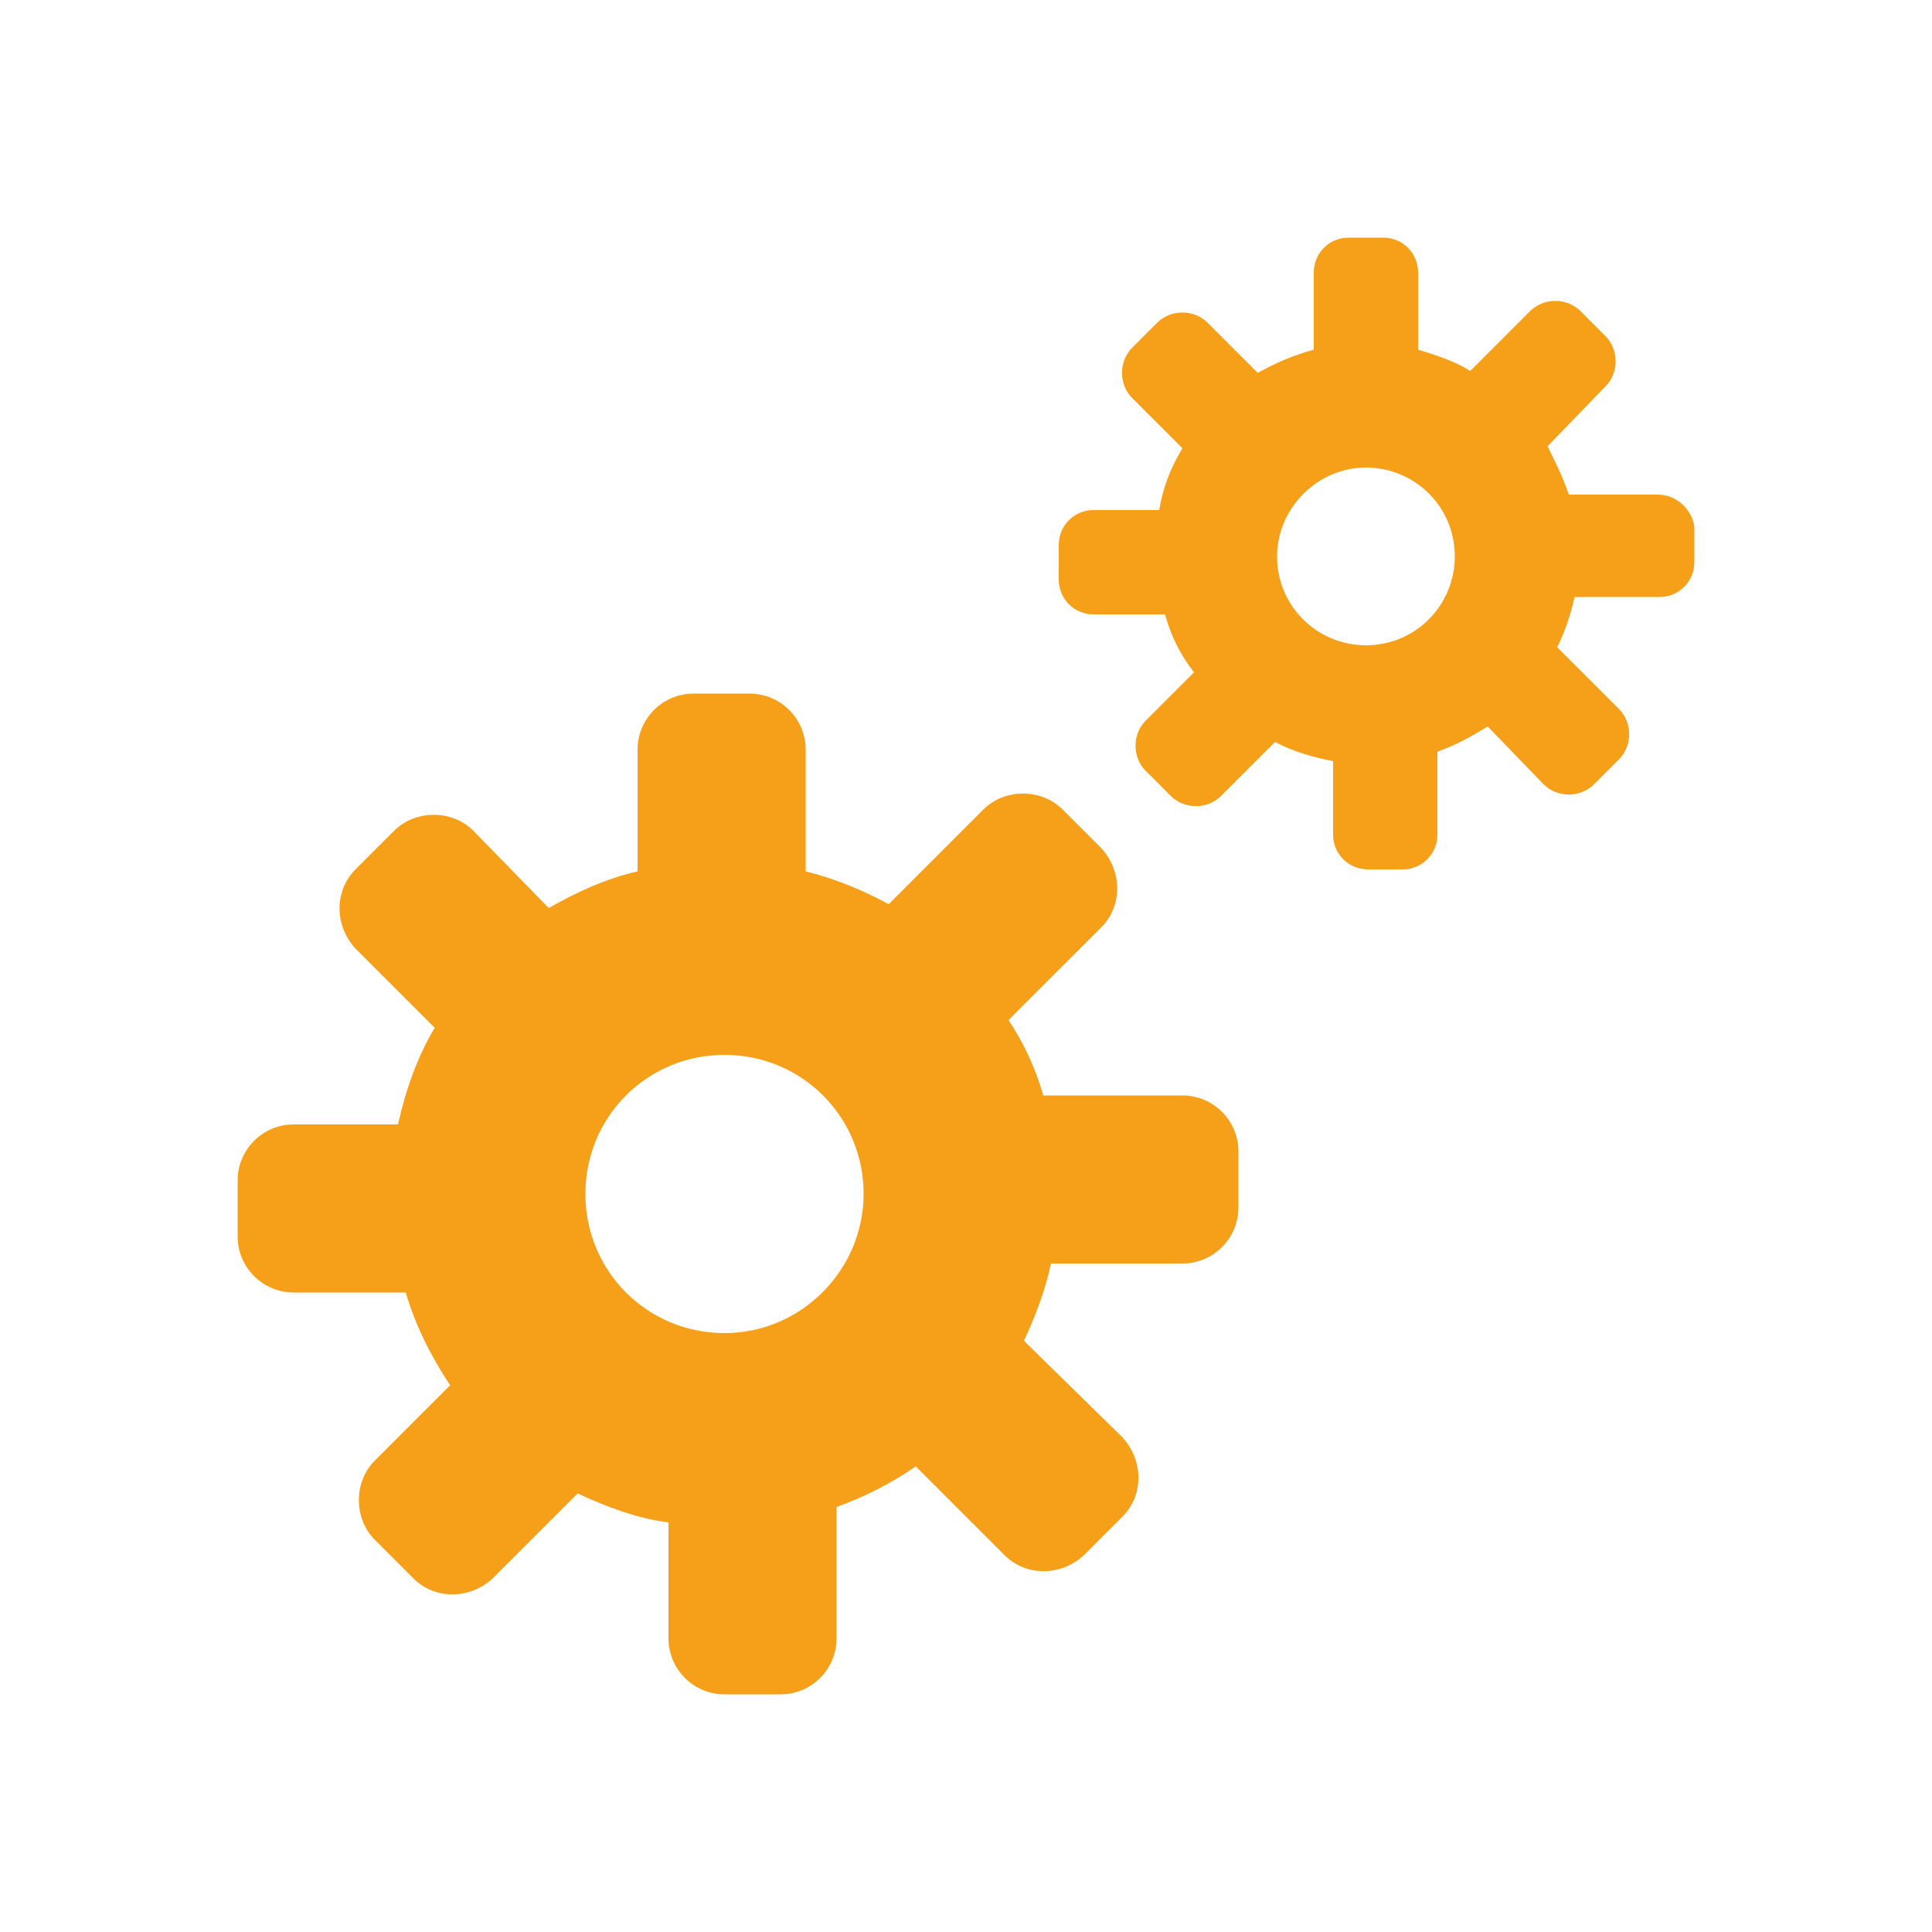 <?xml version="1.0" encoding="utf-8"?>
<!-- Generator: Adobe Illustrator 17.1.0, SVG Export Plug-In . SVG Version: 6.00 Build 0)  -->
<!DOCTYPE svg PUBLIC "-//W3C//DTD SVG 1.0//EN" "http://www.w3.org/TR/2001/REC-SVG-20010904/DTD/svg10.dtd">
<svg version="1.0" id="Layer_1" xmlns="http://www.w3.org/2000/svg" xmlns:xlink="http://www.w3.org/1999/xlink" x="0px" y="0px"
	 viewBox="0 0 100 100" enable-background="new 0 0 100 100" xml:space="preserve">
<g>
	<path fill="#F6A01A" d="M61.2,56.7H54c-0.4-1.4-1-2.7-1.8-3.9L57,48c1.1-1.1,1.1-2.9,0-4.1l-2-2c-1.1-1.1-3-1.1-4.1,0l-4.9,4.9
		c-1.3-0.7-2.7-1.3-4.3-1.7v-6.3c0-1.6-1.3-2.9-2.9-2.9h-2.9c-1.6,0-2.9,1.3-2.9,2.9v6.3c-1.7,0.4-3.2,1.1-4.6,1.9L24.5,43
		c-1.1-1.1-3-1.1-4.1,0l-2,2c-1.1,1.1-1.1,2.9,0,4.1l4.1,4.1c-0.9,1.5-1.5,3.2-1.9,5h-5.4c-1.6,0-2.9,1.3-2.9,2.9v2.9
		c0,1.6,1.3,2.9,2.9,2.9H21c0.5,1.7,1.3,3.3,2.3,4.8l-3.9,3.9c-1.1,1.1-1.1,3,0,4.1l2,2c1.1,1.1,2.9,1.1,4.1,0l4.4-4.4
		c1.5,0.7,3.1,1.3,4.7,1.5v6c0,1.6,1.3,2.9,2.9,2.9h2.9c1.6,0,2.9-1.3,2.9-2.9V78c1.4-0.5,2.8-1.2,4.1-2.1l4.6,4.6
		c1.1,1.1,2.9,1.1,4.1,0l2-2c1.1-1.1,1.1-2.9,0-4.1L53,69.4c0.6-1.3,1.1-2.6,1.4-4h6.8c1.6,0,2.9-1.3,2.9-2.9v-2.9
		C64.1,58,62.8,56.7,61.2,56.7z M37.5,69c-4,0-7.2-3.2-7.2-7.2c0-4,3.2-7.2,7.2-7.2c4,0,7.2,3.2,7.2,7.2C44.7,65.7,41.5,69,37.5,69z
		"/>
	<path fill="#F6A01A" d="M85.8,25.6h-4.6c-0.3-0.9-0.7-1.7-1.1-2.5l3-3.1c0.7-0.7,0.7-1.9,0-2.6l-1.3-1.3c-0.7-0.7-1.9-0.7-2.6,0
		l-3.1,3.1c-0.8-0.5-1.7-0.8-2.7-1.1v-4c0-1-0.8-1.8-1.8-1.8h-1.8c-1,0-1.8,0.8-1.8,1.8v4c-1.1,0.3-2,0.7-2.9,1.2l-2.6-2.6
		c-0.7-0.7-1.9-0.7-2.6,0l-1.3,1.3c-0.7,0.7-0.7,1.9,0,2.6l2.6,2.6c-0.6,1-1,2-1.2,3.2h-3.4c-1,0-1.8,0.8-1.8,1.8v1.8
		c0,1,0.8,1.8,1.8,1.8h3.7c0.3,1.1,0.8,2.1,1.5,3l-2.5,2.5c-0.7,0.7-0.7,1.9,0,2.6l1.3,1.3c0.7,0.7,1.9,0.7,2.6,0l2.8-2.8
		c0.9,0.5,2,0.8,3,1v3.8c0,1,0.8,1.8,1.8,1.8h1.8c1,0,1.8-0.8,1.8-1.8v-4.3c0.9-0.3,1.8-0.8,2.6-1.3l2.9,3c0.7,0.7,1.9,0.7,2.6,0
		l1.3-1.3c0.7-0.7,0.7-1.9,0-2.6l-3.2-3.2c0.4-0.8,0.7-1.7,0.9-2.6h4.4c1,0,1.8-0.8,1.8-1.8v-1.8C87.6,26.4,86.8,25.6,85.8,25.6z
		 M70.7,33.4c-2.5,0-4.6-2-4.6-4.6c0-2.5,2.1-4.6,4.6-4.6c2.5,0,4.6,2,4.6,4.6C75.3,31.3,73.3,33.4,70.7,33.4z"/>
</g>
</svg>
